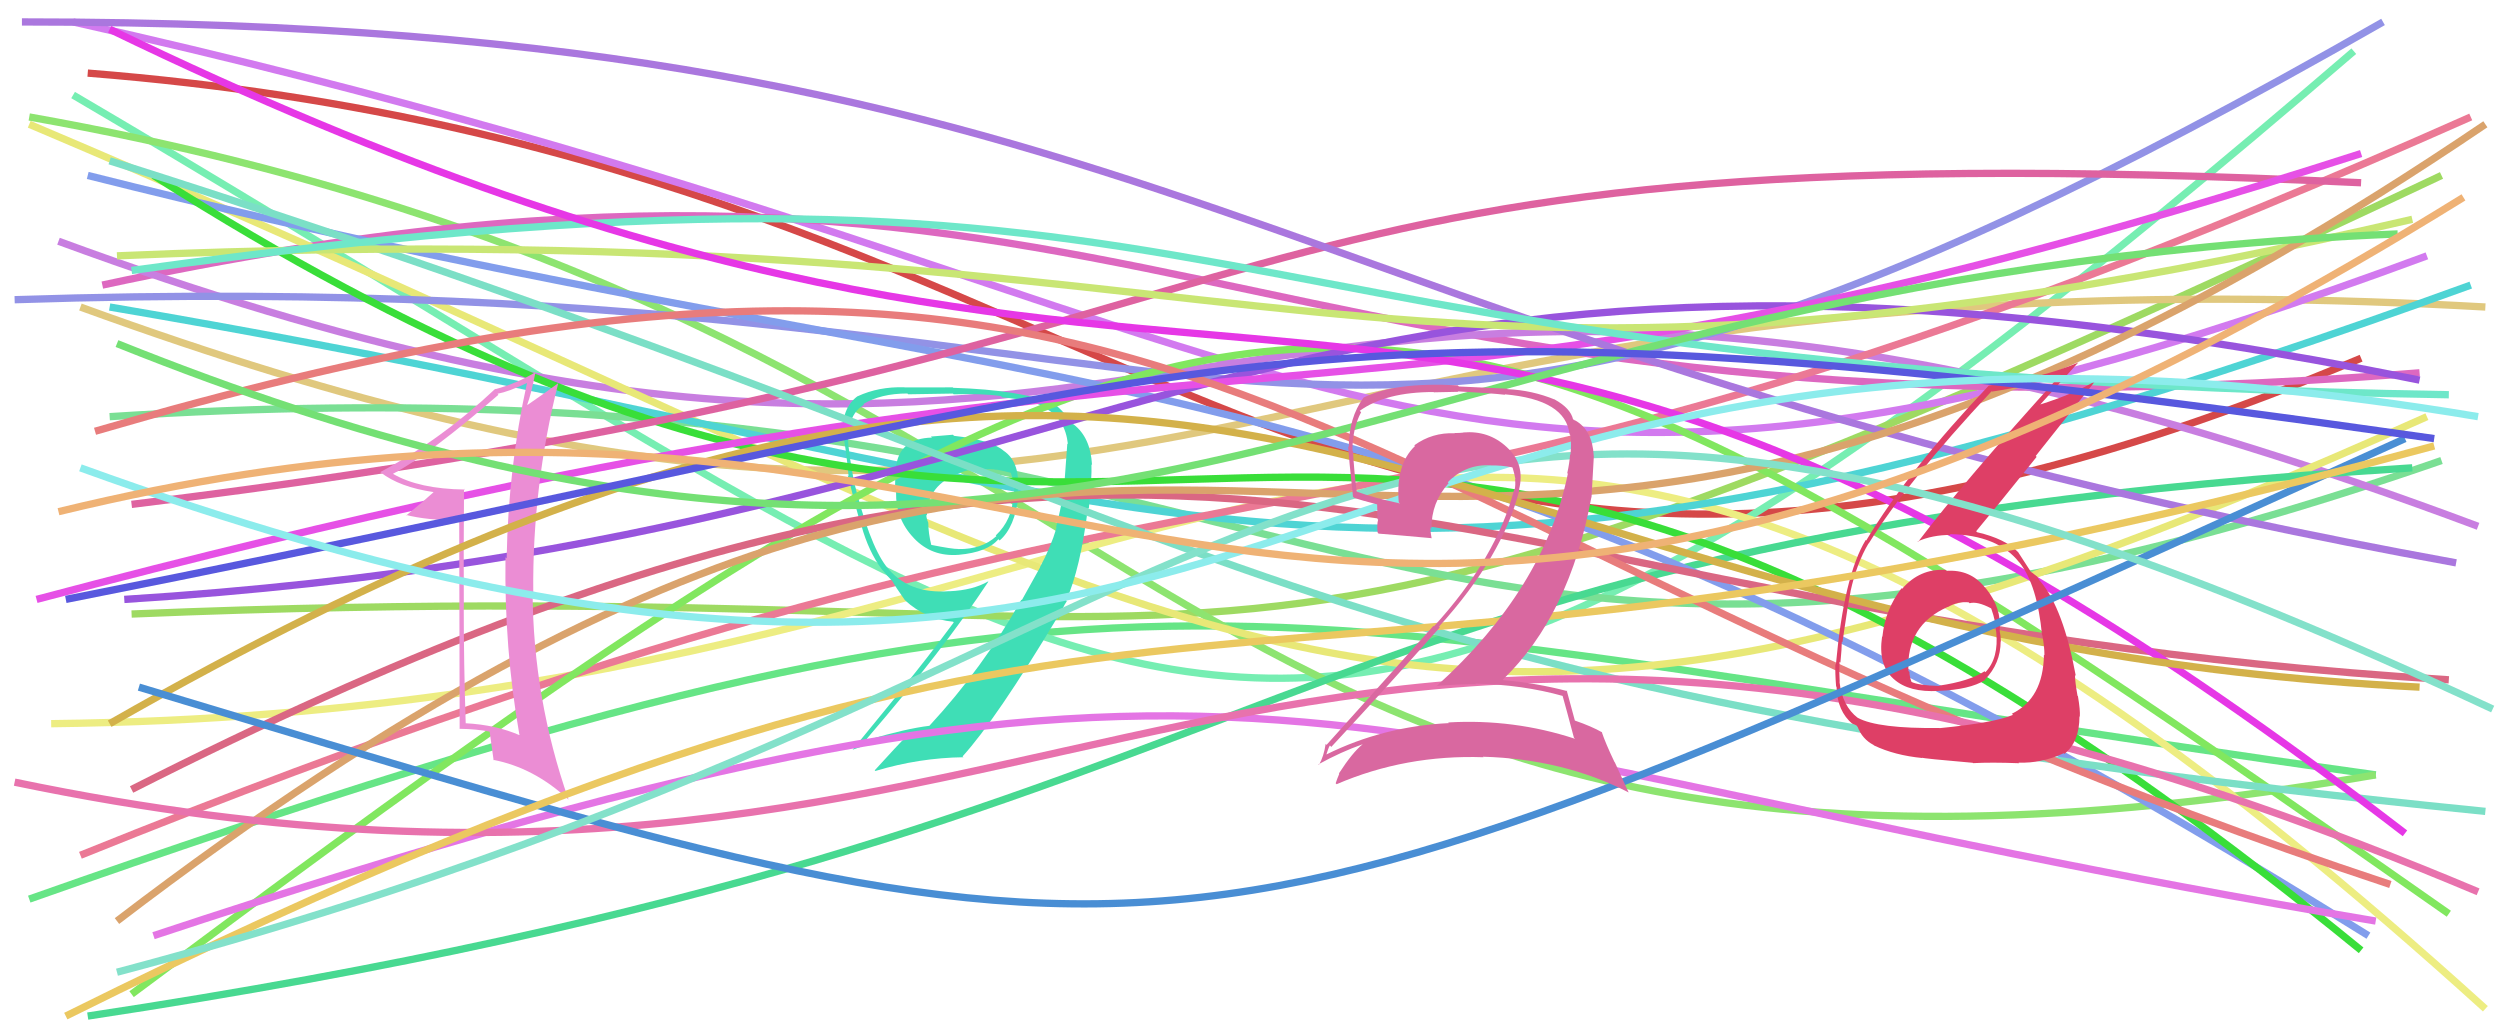 <svg xmlns="http://www.w3.org/2000/svg" width="342" height="140" viewBox="0,0,342,140"><path d="M4 123 C160 68,167 84,325 106" stroke="#66e586" fill="none"/><path d="M12 10 C163 22,178 110,323 49" stroke="#d54848" fill="none"/><path d="M10 13 C165 104,172 136,322 7" stroke="#76eeb2" fill="none"/><path d="M18 84 C186 77,154 109,334 24" stroke="#9eda62" fill="none"/><path d="M4 16 C167 45,156 135,325 106" stroke="#8de470" fill="none"/><path d="M11 42 C162 97,162 32,340 42" stroke="#e0c87e" fill="none"/><path d="M10 3 C189 43,189 88,332 35" stroke="#d27aef" fill="none"/><path d="M14 39 C158 8,165 64,331 51" stroke="#dd68c0" fill="none"/><path d="M15 57 C186 46,184 115,334 63" stroke="#7adf94" fill="none"/><path d="M8 33 C171 93,160 5,339 72" stroke="#c87ee0" fill="none"/><path d="M7 99 C179 97,191 3,340 138" stroke="#eded82" fill="none"/><path d="M4 17 C174 89,187 122,332 57" stroke="#e8e877" fill="none"/><path d="M15 42 C168 68,181 96,338 39" stroke="#4ed4d4" fill="none"/><path d="M2 41 C184 35,174 90,326 3" stroke="#9292e6" fill="none"/><path d="M11 117 C177 50,176 88,338 16" stroke="#eb7995" fill="none"/><path d="M12 139 C184 113,168 74,330 64" stroke="#48d991" fill="none"/><path fill="#3fdeb6" d="M130.52 59.63L130.36 59.47L127.35 59.72L127.49 59.86Q123.01 59.98 122.57 63.91L122.50 63.84L122.60 63.94Q122.40 65.29 122.47 67.22L122.59 67.34L122.58 67.32Q122.52 70.97 124.97 73.56L124.97 73.56L125.02 73.62Q127.45 76.19 131.15 75.90L131.20 75.95L131.15 75.90Q135.10 75.54 136.58 73.76L136.73 73.92L136.75 73.94Q138.83 72.16 139.35 67.79L139.31 67.76L139.18 67.62Q139.73 63.28 137.28 61.65L137.41 61.78L137.35 61.71Q135.70 60.21 130.51 59.62ZM142.23 77.57L142.28 77.62L139.79 82.09L139.73 82.03Q134.47 91.37 127.13 99.30L127.13 99.29L127.13 99.29Q124.01 99.66 118.75 101.21L118.60 101.06L118.59 101.05Q129.05 88.91 135.20 79.58L135.15 79.52L135.17 79.54Q133.10 80.74 129.92 80.88L129.99 80.96L129.90 80.87Q124.20 81.32 121.24 77.47L121.20 77.43L121.22 77.45Q118.87 74.36 116.72 65.47L116.61 65.35L116.75 65.49Q116.57 64.42 116.27 62.61L116.34 62.68L116.28 62.62Q116.01 60.83 116.01 59.94L115.98 59.91L116.02 59.95Q116.12 56.57 118.20 55.38L118.13 55.32L118.09 55.28Q120.49 53.83 124.12 53.83L124.13 53.83L124.24 53.94Q130.36 53.84 130.36 53.84L130.38 53.86L130.46 53.94Q134.49 53.82 136.94 54.19L137.08 54.33L137.11 54.36Q141.10 54.72 142.88 55.69L142.90 55.71L143.06 55.87Q145.72 57.34 146.09 60.75L146.09 60.75L146.01 60.67Q145.97 61.07 145.60 66.26L145.63 66.29L145.72 66.39Q144.92 70.47 144.47 72.10L144.53 72.16L144.54 72.17Q143.75 74.86 142.26 77.60ZM145.85 82.15L145.94 82.23L145.85 82.15Q147.79 77.86 148.83 69.49L148.81 69.47L148.95 69.61Q149.39 65.23 149.31 63.53L149.41 63.62L149.39 63.61Q149.19 59.85 146.89 58.07L146.87 58.05L146.34 57.89L146.45 58.00Q145.80 56.38 144.02 55.12L144.18 55.28L144.17 55.27Q139.72 53.34 130.39 53.05L130.21 52.87L130.32 52.99Q128.48 53.00 123.74 53.00L123.65 52.90L123.72 52.98Q120.21 52.87 117.32 54.21L117.43 54.32L117.31 54.20Q115.14 55.81 115.29 59.37L115.29 59.37L115.32 59.39Q115.72 61.21 116.09 65.14L116.09 65.13L115.97 65.02Q117.28 70.24 117.79 71.87L117.71 71.79L117.85 71.93Q118.80 75.40 120.65 77.92L120.81 78.08L120.82 78.09Q121.31 78.72 122.05 79.47L122.08 79.49L122.07 79.49Q122.50 80.28 123.76 82.06L123.86 82.16L123.84 82.15Q126.60 84.68 130.38 85.05L130.45 85.13L130.47 85.15Q126.68 90.25 123.64 93.95L123.66 93.97L116.66 102.53L116.68 102.55Q120.95 100.97 124.14 100.30L124.13 100.29L124.28 100.44Q122.69 102.04 119.66 105.38L119.75 105.47L119.75 105.47Q125.73 103.67 131.80 103.59L131.76 103.55L131.68 103.47Q136.24 98.47 144.69 84.40L144.65 84.36L144.79 84.64L144.84 84.69Q145.28 83.20 145.94 82.24ZM134.29 64.28L134.22 64.22L134.28 64.28Q135.47 64.06 136.36 64.28L136.25 64.18L136.32 64.24Q137.60 64.48 138.34 64.70L138.29 64.66L138.26 64.63Q138.58 65.47 138.73 66.29L138.75 66.31L138.77 66.32Q138.83 67.05 138.61 67.79L138.50 67.69L138.62 67.81Q138.51 71.10 136.22 73.25L136.18 73.21L136.31 73.34Q134.29 75.18 131.10 75.11L131.20 75.21L131.10 75.10Q130.30 75.12 127.34 74.53L127.41 74.60L127.41 74.60Q126.99 72.92 126.99 71.51L126.93 71.45L126.99 71.51Q126.72 70.88 126.72 70.43L126.90 70.60L126.80 70.51Q126.87 66.28 131.31 64.72L131.23 64.64L131.30 64.71Q132.51 64.14 134.14 64.14Z"/><path d="M12 24 C151 59,186 42,324 128" stroke="#829dec" fill="none"/><path d="M18 136 C176 18,188 22,335 125" stroke="#81e75f" fill="none"/><path d="M21 24 C169 118,170 5,323 130" stroke="#39de39" fill="none"/><path d="M18 108 C166 33,189 84,335 93" stroke="#da6783" fill="none"/><path d="M18 69 C189 48,157 17,323 25" stroke="#de62a0" fill="none"/><path d="M17 82 C160 73,173 20,331 52" stroke="#9854dd" fill="none"/><path d="M5 82 C182 35,177 68,323 21" stroke="#e650e6" fill="none"/><path d="M15 22 C173 72,170 94,340 111" stroke="#7bdfc6" fill="none"/><path d="M3 3 C161 3,171 47,336 77" stroke="#aa77de" fill="none"/><path d="M16 35 C180 28,183 64,330 30" stroke="#c9e674" fill="none"/><path d="M16 126 C173 6,179 126,340 17" stroke="#daa36c" fill="none"/><path d="M18 37 C177 15,152 51,335 54" stroke="#6ee7c9" fill="none"/><path fill="#eb8dd4" d="M63.58 66.96L63.58 66.95L63.60 66.97Q57.29 66.89 53.74 64.81L53.83 64.91L53.75 64.82Q58.71 62.23 68.19 54.00L68.05 53.86L68.06 53.87Q69.56 53.59 72.08 52.40L72.12 52.45L72.09 52.41Q69.53 64.01 69.31 76.38L69.31 76.39L69.15 76.23Q68.97 88.65 71.05 100.50L71.17 100.63L71.14 100.60Q67.86 99.16 63.71 98.94L63.74 98.98L63.71 98.95Q63.44 90.82 63.44 82.89L63.42 82.87L63.45 82.90Q63.41 74.85 63.48 66.85ZM62.82 71.31L62.88 99.74L62.84 99.70Q65.24 99.73 67.09 100.11L66.94 99.95L66.97 99.98Q67.16 101.36 67.53 104.03L67.54 104.03L67.44 103.94Q73.02 104.99 77.76 109.37L77.91 109.51L77.77 109.37Q72.93 95.49 72.86 80.97L72.99 81.10L72.95 81.06Q72.81 66.54 76.36 52.46L76.26 52.36L76.34 52.44Q75.29 53.24 72.17 55.39L72.13 55.35L72.13 55.34Q72.64 54.00 73.23 51.04L73.17 50.98L73.17 50.97Q70.60 52.49 67.79 53.23L67.71 53.15L67.75 53.19Q60.39 60.13 52.02 64.58L52.04 64.60L52.08 64.63Q54.67 66.64 59.27 67.31L59.39 67.43L59.30 67.34Q58.10 68.44 55.58 70.51L55.58 70.51L55.50 70.43Q58.40 71.18 62.70 71.18L62.74 71.22Z"/><path d="M13 59 C167 14,173 70,327 121" stroke="#e87c7c" fill="none"/><path d="M21 128 C175 77,176 101,325 126" stroke="#e475e4" fill="none"/><path d="M2 107 C151 138,168 50,339 122" stroke="#e872ad" fill="none"/><path d="M15 4 C176 82,186 4,329 114" stroke="#e637e6" fill="none"/><path d="M15 99 C169 11,190 87,331 94" stroke="#d3b14a" fill="none"/><path fill="#de3f66" d="M266.12 77.94L266.24 78.06L266.14 77.96Q262.62 77.77 260.21 80.55L260.24 80.58L260.13 80.47Q257.88 83.41 257.51 87.11L257.42 87.02L257.47 87.07Q256.90 90.95 259.01 92.84L259.04 92.87L259.09 92.91Q261.14 94.75 265.22 94.52L265.33 94.64L265.21 94.51Q269.43 94.36 271.57 93.03L271.58 93.03L271.53 92.98Q273.69 90.77 273.69 87.73L273.83 87.87L273.73 87.77Q273.70 87.00 273.55 86.26L273.57 86.27L273.56 86.27Q273.83 83.13 271.68 80.50L271.51 80.33L271.51 80.33Q269.53 77.87 266.27 78.09ZM265.43 99.70L265.43 99.70L265.32 99.59Q256.89 99.69 254.15 98.20L254.06 98.11L254.16 98.22Q252.01 96.58 251.64 93.24L251.77 93.38L251.67 93.28Q251.58 91.93 251.65 90.52L251.78 90.65L251.77 90.63Q251.96 88.68 251.96 87.79L252.00 87.83L252.04 87.87Q252.86 82.24 253.16 80.91L253.05 80.80L253.15 80.90Q253.99 77.07 255.62 74.33L255.63 74.34L255.64 74.35Q260.89 65.89 272.45 53.52L272.45 53.52L272.50 53.57Q277.55 52.84 281.85 51.28L281.97 51.40L281.87 51.30Q268.61 65.91 262.39 74.13L262.33 74.08L262.33 74.07Q264.32 73.18 266.84 73.18L266.78 73.11L266.74 73.07Q273.29 73.18 276.25 76.96L276.18 76.88L276.28 76.98Q278.69 79.98 279.35 86.88L279.48 87.01L279.40 86.92Q279.68 88.47 279.68 89.65L279.63 89.59L279.61 89.58Q279.52 95.56 275.22 97.64L275.23 97.65L275.38 97.79Q272.90 98.87 265.34 99.61ZM269.77 104.26L269.90 104.39L269.91 104.40Q272.36 104.26 276.22 104.41L276.18 104.38L276.14 104.33Q279.29 104.44 282.32 103.04L282.47 103.18L282.42 103.13Q284.47 101.48 284.47 98.00L284.56 98.08L284.52 98.05Q284.59 97.15 284.26 95.23L284.17 95.14L284.20 95.16Q283.86 93.24 283.86 92.35L283.86 92.35L283.97 92.46Q282.27 83.27 279.16 79.57L278.98 79.39L279.05 79.46Q278.92 79.25 278.62 78.80L278.73 78.92L278.04 78.37L277.82 78.23L277.84 78.25Q277.27 77.38 276.08 75.53L276.10 75.54L276.11 75.56Q274.33 73.70 270.48 72.81L270.36 72.70L270.34 72.67Q272.83 69.69 278.61 62.50L278.49 62.37L286.69 52.05L286.72 52.08Q283.76 53.86 279.09 55.34L279.00 55.25L279.10 55.35Q280.86 53.41 284.34 49.55L284.32 49.53L284.35 49.57Q279.67 51.63 272.11 52.74L272.13 52.76L272.09 52.72Q261.08 64.31 255.30 73.94L255.21 73.85L255.23 73.87Q252.26 78.75 251.15 90.91L251.12 90.88L251.08 90.84Q251.03 92.05 251.18 93.90L251.06 93.78L251.24 93.96Q251.31 97.29 253.46 99.07L253.47 99.08L253.37 98.98Q254.09 99.26 254.02 99.33L254.20 99.51L254.12 99.43Q254.75 101.10 256.30 101.91L256.44 102.05L256.37 101.98Q259.20 103.33 262.98 103.70L263.04 103.75L262.93 103.65Q263.04 103.76 269.86 104.35ZM269.41 82.49L269.31 82.39L269.44 82.52Q270.49 82.23 272.34 83.20L272.42 83.28L272.41 83.27Q273.05 85.09 273.05 86.35L272.99 86.29L273.08 86.39Q273.46 90.02 271.61 91.95L271.62 91.96L271.49 91.83Q269.37 93.20 265.30 93.79L265.27 93.76L265.35 93.84Q262.47 93.78 261.43 93.26L261.55 93.38L261.51 93.33Q261.21 92.52 261.21 91.92L261.07 91.78L261.07 91.79Q260.75 85.54 266.46 83.02L266.35 82.91L266.48 83.04Q267.84 82.25 269.32 82.40Z"/><path d="M19 94 C165 138,157 138,329 60" stroke="#498ed4" fill="none"/><path d="M16 47 C153 102,183 38,328 32" stroke="#74e074" fill="none"/><path d="M9 139 C166 61,160 108,333 61" stroke="#ebc860" fill="none"/><path d="M16 133 C186 88,176 20,341 97" stroke="#83e1ca" fill="none"/><path d="M9 82 C176 49,172 37,333 60" stroke="#5858de" fill="none"/><path d="M11 64 C182 126,172 29,339 57" stroke="#8cecec" fill="none"/><path fill="#d968a0" d="M213.68 95.05L213.74 95.12L213.74 95.11Q214.27 96.98 215.31 100.91L215.28 100.88L215.47 101.07Q207.08 98.31 198.11 98.83L198.27 98.99L198.21 98.92Q189.23 99.36 181.45 103.21L181.56 103.32L181.45 103.21Q181.88 101.86 181.96 102.01L182.10 102.16L182.12 102.18Q189.34 94.43 196.97 85.83L196.83 85.69L196.86 85.72Q205.56 76.12 207.86 67.01L207.84 66.99L207.81 66.95Q208.66 63.50 206.17 61.21L206.27 61.30L206.12 61.16Q203.65 58.86 200.16 59.16L200.19 59.19L200.19 59.18Q199.65 59.24 198.99 59.24L198.91 59.16L199.01 59.27Q195.92 59.14 193.47 60.92L193.48 60.92L193.57 61.02Q190.91 63.54 191.35 68.73L191.39 68.76L191.49 68.86Q187.92 68.11 185.55 67.23L185.65 67.32L185.60 67.27Q185.24 64.54 185.09 61.72L185.04 61.67L185.01 61.64Q185.02 58.61 186.20 56.39L186.07 56.26L186.01 56.20Q189.60 53.63 196.12 53.63L196.15 53.67L199.50 53.60L199.43 53.54Q204.05 53.79 205.91 54.01L205.74 53.85L205.83 53.94Q214.20 54.67 214.71 59.41L214.75 59.44L214.81 59.51Q214.99 60.65 214.84 62.21L214.71 62.08L214.79 62.15Q214.70 63.40 214.40 64.73L214.43 64.75L214.48 64.81Q211.25 80.54 196.50 93.88L196.54 93.92L196.46 93.84Q199.26 93.60 201.93 93.60L201.90 93.58L201.85 93.52Q208.28 93.66 213.84 95.22ZM212.63 54.59L212.59 54.54L212.72 54.67Q209.58 53.38 206.24 53.24L206.17 53.17L199.58 52.87L199.42 52.71Q190.80 52.25 186.51 54.40L186.59 54.48L186.52 54.41Q184.52 57.15 184.52 61.15L184.56 61.19L184.42 61.05Q184.50 62.46 185.09 67.95L185.23 68.09L185.23 68.09Q186.16 68.43 188.46 69.02L188.39 68.95L188.44 71.00L188.53 71.09Q188.32 71.84 188.47 72.88L188.48 72.89L188.59 73.00Q190.99 73.18 195.80 73.62L195.77 73.59L195.85 73.67Q195.68 72.84 195.68 72.17L195.65 72.13L195.82 72.31Q195.80 68.73 198.17 66.10L198.19 66.11L198.05 65.98Q200.51 63.44 204.00 63.66L203.96 63.63L204.01 63.68Q205.38 63.64 206.86 63.93L207.00 64.08L206.93 64.00Q207.16 64.75 207.31 65.56L207.32 65.58L207.26 65.52Q207.35 66.35 207.20 67.01L207.26 67.07L207.14 66.95Q204.75 76.28 196.16 85.69L196.12 85.64L196.09 85.62Q192.07 90.12 181.47 101.90L181.41 101.83L181.35 101.77Q181.09 103.52 180.43 104.63L180.43 104.64L180.36 104.56Q183.46 102.85 186.42 101.81L186.49 101.87L186.42 101.81Q185.02 102.92 183.16 105.81L183.27 105.92L183.21 105.86Q182.94 106.48 182.72 107.15L182.75 107.18L182.85 107.28Q192.28 103.22 202.95 103.59L202.91 103.56L202.88 103.52Q213.93 103.83 222.82 108.42L222.79 108.39L220.91 104.29L220.86 104.24Q219.63 101.67 219.11 100.11L219.21 100.21L219.20 100.20Q217.78 99.38 215.41 98.56L215.35 98.51L215.45 98.60Q215.06 97.10 214.32 94.43L214.30 94.42L214.43 94.55Q210.12 93.42 205.68 93.05L205.65 93.03L205.60 92.97Q214.74 84.11 217.70 68.03L217.72 68.04L218.04 62.37L218.02 62.34Q217.85 58.84 215.47 57.50L215.51 57.54L215.39 57.49L215.45 57.55Q215.36 57.39 215.21 57.39L215.14 57.31L215.20 57.38Q214.85 55.85 212.70 54.66Z"/><path d="M8 70 C152 35,169 131,337 27" stroke="#efb275" fill="none"/></svg>
